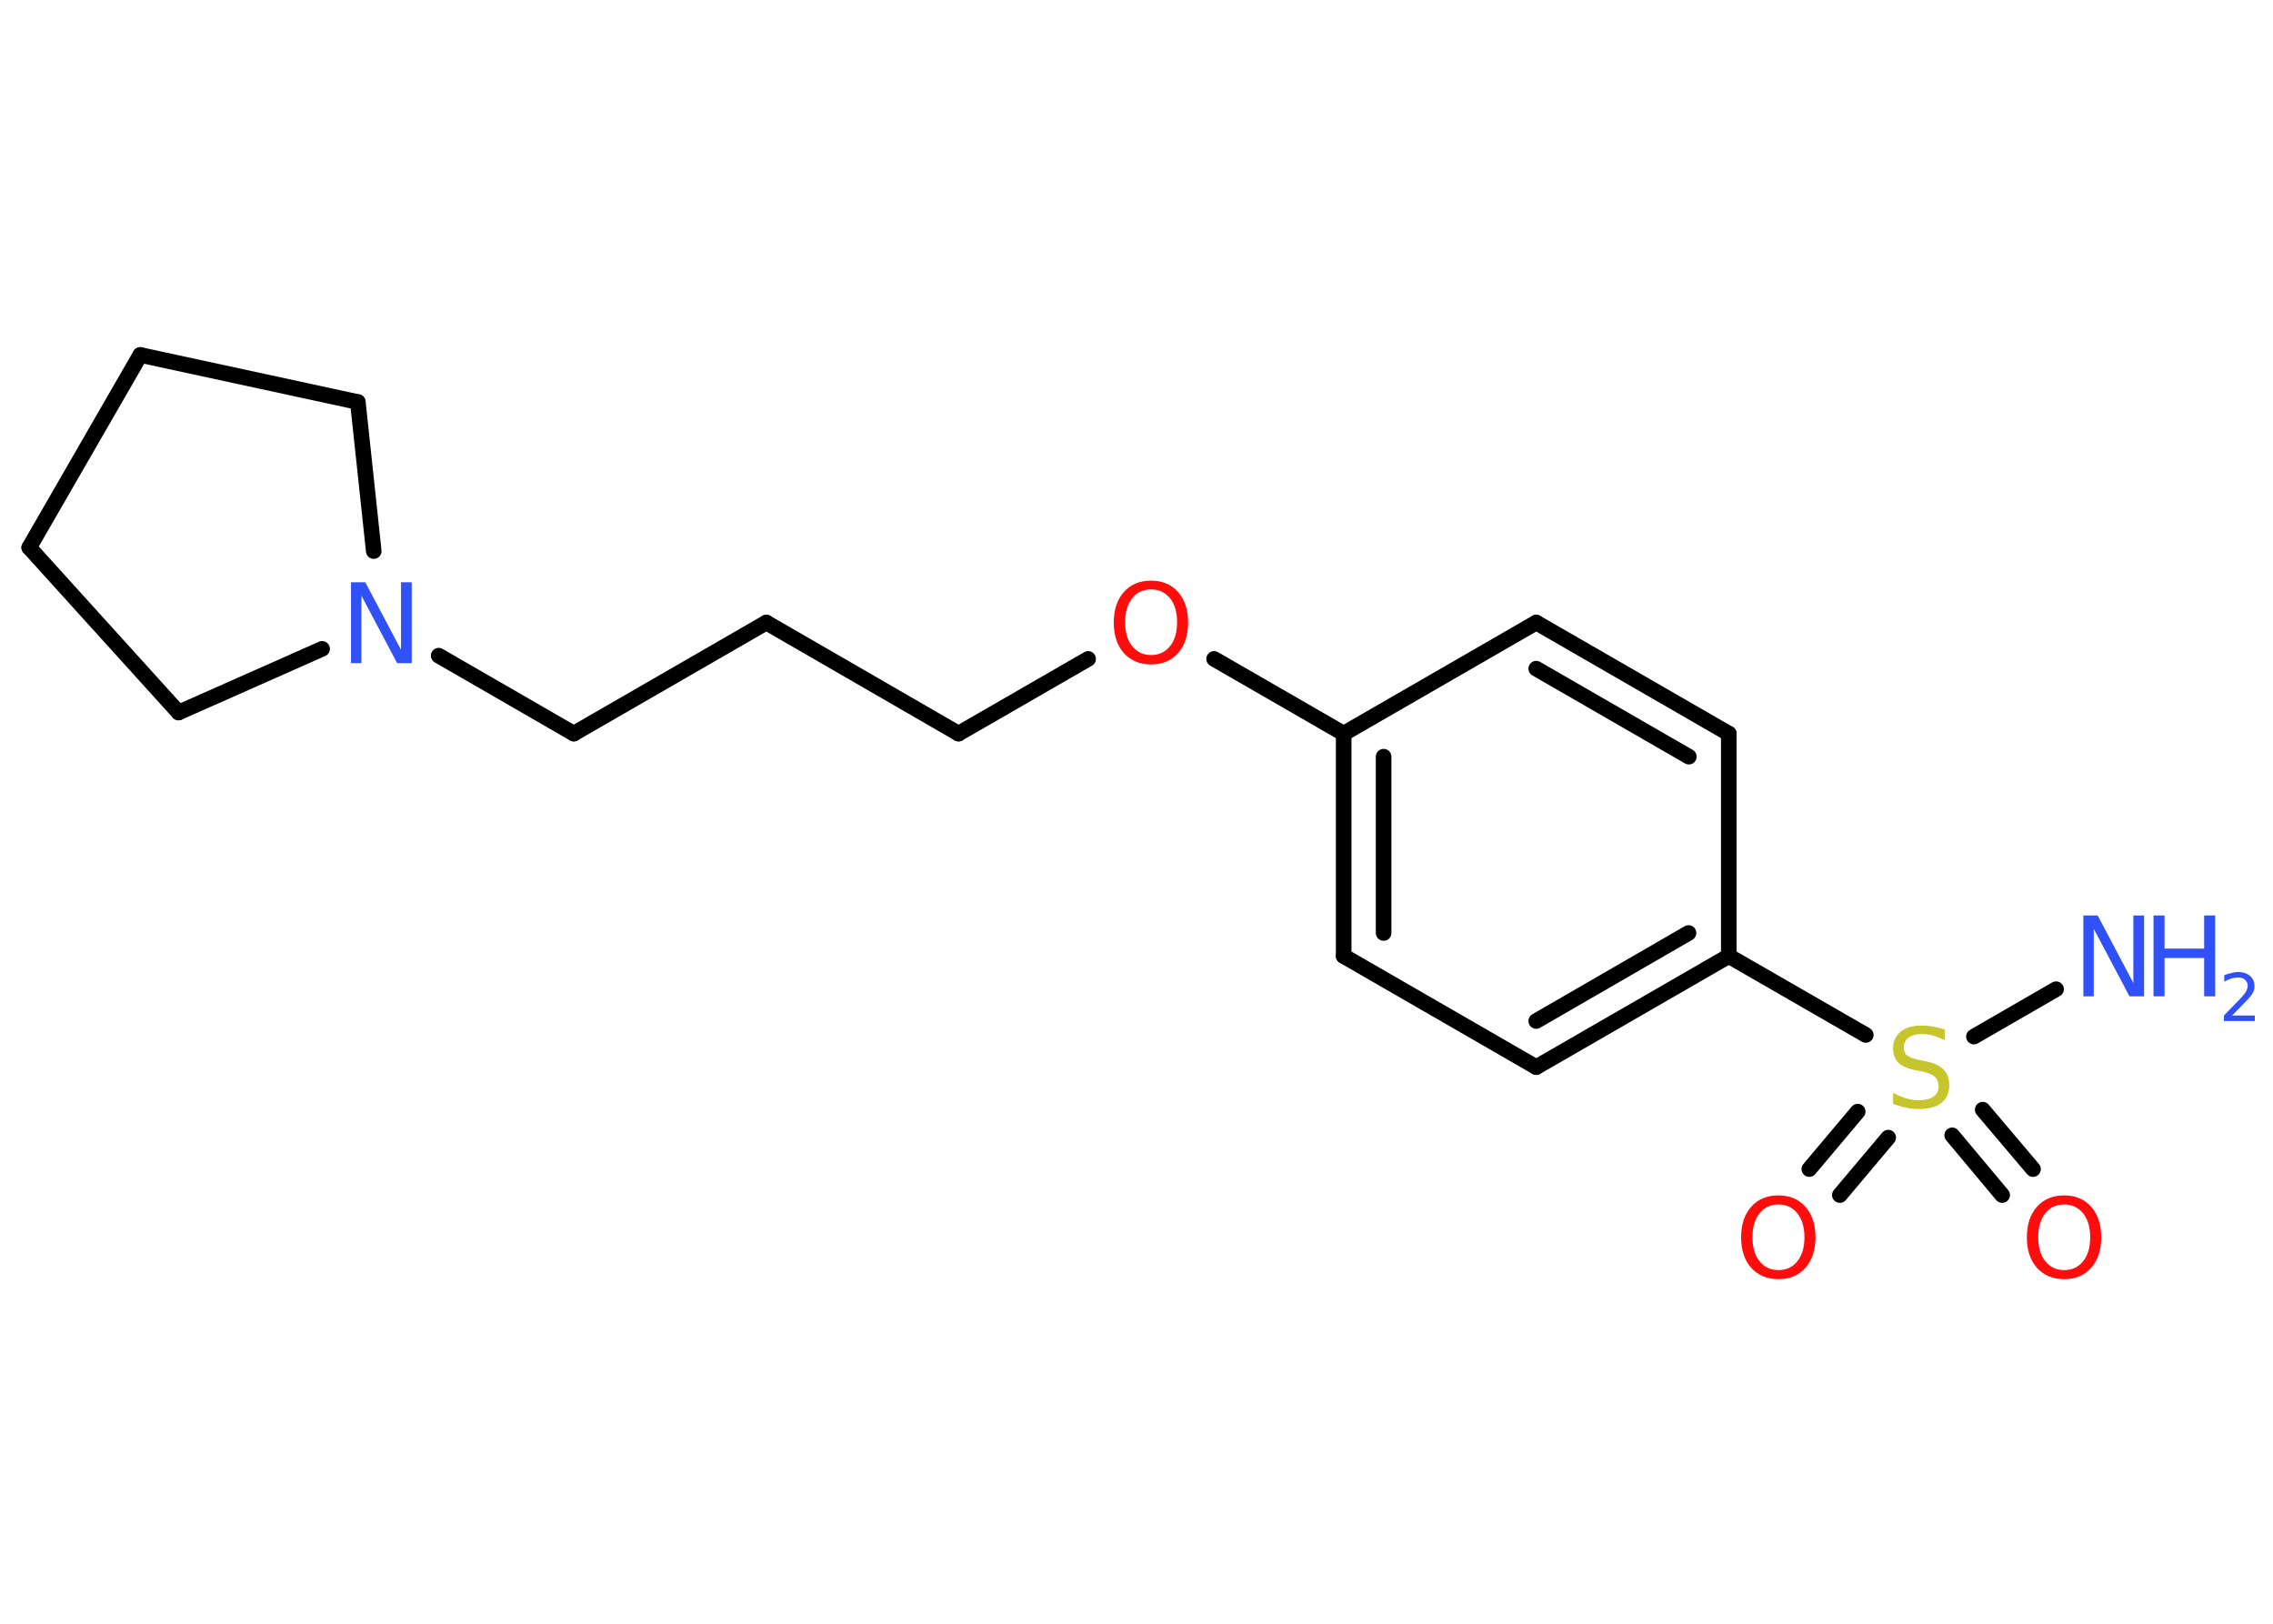 <?xml version='1.0' encoding='UTF-8'?>
<!DOCTYPE svg PUBLIC "-//W3C//DTD SVG 1.1//EN" "http://www.w3.org/Graphics/SVG/1.1/DTD/svg11.dtd">
<svg version='1.2' xmlns='http://www.w3.org/2000/svg' xmlns:xlink='http://www.w3.org/1999/xlink' width='70.0mm' height='50.0mm' viewBox='0 0 70.0 50.0'>
  <desc>Generated by the Chemistry Development Kit (http://github.com/cdk)</desc>
  <g stroke-linecap='round' stroke-linejoin='round' stroke='#000000' stroke-width='.48' fill='#3050F8'>
    <rect x='.0' y='.0' width='70.0' height='50.0' fill='#FFFFFF' stroke='none'/>
    <g id='mol1' class='mol'>
      <line id='mol1bnd1' class='bond' x1='63.32' y1='30.46' x2='60.79' y2='31.92'/>
      <g id='mol1bnd2' class='bond'>
        <line x1='58.15' y1='35.03' x2='56.66' y2='36.8'/>
        <line x1='57.21' y1='34.23' x2='55.72' y2='36.0'/>
      </g>
      <g id='mol1bnd3' class='bond'>
        <line x1='61.06' y1='34.17' x2='62.61' y2='36.0'/>
        <line x1='60.12' y1='34.96' x2='61.66' y2='36.8'/>
      </g>
      <line id='mol1bnd4' class='bond' x1='57.46' y1='31.87' x2='53.24' y2='29.44'/>
      <g id='mol1bnd5' class='bond'>
        <line x1='47.31' y1='32.86' x2='53.24' y2='29.44'/>
        <line x1='47.31' y1='31.44' x2='52.0' y2='28.73'/>
      </g>
      <line id='mol1bnd6' class='bond' x1='47.31' y1='32.86' x2='41.38' y2='29.44'/>
      <g id='mol1bnd7' class='bond'>
        <line x1='41.38' y1='22.59' x2='41.38' y2='29.44'/>
        <line x1='42.61' y1='23.3' x2='42.61' y2='28.73'/>
      </g>
      <line id='mol1bnd8' class='bond' x1='41.38' y1='22.59' x2='37.39' y2='20.29'/>
      <line id='mol1bnd9' class='bond' x1='33.51' y1='20.29' x2='29.52' y2='22.59'/>
      <line id='mol1bnd10' class='bond' x1='29.52' y1='22.59' x2='23.6' y2='19.17'/>
      <line id='mol1bnd11' class='bond' x1='23.6' y1='19.17' x2='17.67' y2='22.59'/>
      <line id='mol1bnd12' class='bond' x1='17.67' y1='22.59' x2='13.51' y2='20.19'/>
      <line id='mol1bnd13' class='bond' x1='9.92' y1='19.98' x2='5.5' y2='21.94'/>
      <line id='mol1bnd14' class='bond' x1='5.5' y1='21.94' x2='.9' y2='16.86'/>
      <line id='mol1bnd15' class='bond' x1='.9' y1='16.86' x2='4.32' y2='10.93'/>
      <line id='mol1bnd16' class='bond' x1='4.32' y1='10.93' x2='11.02' y2='12.38'/>
      <line id='mol1bnd17' class='bond' x1='11.51' y1='16.97' x2='11.02' y2='12.38'/>
      <line id='mol1bnd18' class='bond' x1='41.38' y1='22.59' x2='47.31' y2='19.17'/>
      <g id='mol1bnd19' class='bond'>
        <line x1='53.24' y1='22.59' x2='47.31' y2='19.17'/>
        <line x1='52.01' y1='23.3' x2='47.31' y2='20.59'/>
      </g>
      <line id='mol1bnd20' class='bond' x1='53.24' y1='29.44' x2='53.24' y2='22.59'/>
      <g id='mol1atm1' class='atom'>
        <path d='M64.15 28.19h.45l1.1 2.08v-2.08h.33v2.49h-.45l-1.1 -2.08v2.08h-.32v-2.49z' stroke='none'/>
        <path d='M66.32 28.19h.34v1.02h1.22v-1.02h.34v2.49h-.34v-1.18h-1.22v1.18h-.34v-2.49z' stroke='none'/>
        <path d='M68.74 31.27h.7v.17h-.95v-.17q.12 -.12 .31 -.32q.2 -.2 .25 -.26q.1 -.11 .13 -.18q.04 -.08 .04 -.15q.0 -.12 -.08 -.19q-.08 -.07 -.22 -.07q-.1 .0 -.2 .03q-.1 .03 -.22 .1v-.2q.12 -.05 .23 -.07q.11 -.03 .19 -.03q.23 .0 .37 .12q.14 .12 .14 .31q.0 .09 -.03 .17q-.03 .08 -.13 .19q-.02 .03 -.16 .17q-.13 .14 -.38 .39z' stroke='none'/>
      </g>
      <path id='mol1atm2' class='atom' d='M59.89 31.7v.33q-.19 -.09 -.36 -.14q-.17 -.05 -.33 -.05q-.27 .0 -.42 .11q-.15 .11 -.15 .3q.0 .16 .1 .25q.1 .08 .37 .14l.2 .04q.37 .07 .55 .25q.18 .18 .18 .48q.0 .36 -.24 .55q-.24 .19 -.71 .19q-.18 .0 -.37 -.04q-.2 -.04 -.41 -.12v-.34q.2 .11 .4 .17q.2 .06 .39 .06q.29 .0 .45 -.11q.16 -.11 .16 -.32q.0 -.18 -.11 -.29q-.11 -.1 -.37 -.16l-.2 -.04q-.38 -.07 -.55 -.23q-.17 -.16 -.17 -.44q.0 -.33 .23 -.52q.23 -.19 .64 -.19q.17 .0 .35 .03q.18 .03 .37 .09z' stroke='none' fill='#C6C62C'/>
      <path id='mol1atm3' class='atom' d='M54.77 37.09q-.37 .0 -.58 .27q-.22 .27 -.22 .74q.0 .47 .22 .74q.22 .27 .58 .27q.36 .0 .58 -.27q.22 -.27 .22 -.74q.0 -.47 -.22 -.74q-.22 -.27 -.58 -.27zM54.77 36.81q.52 .0 .83 .35q.31 .35 .31 .94q.0 .59 -.31 .94q-.31 .35 -.83 .35q-.52 .0 -.84 -.35q-.31 -.35 -.31 -.94q.0 -.59 .31 -.94q.31 -.35 .84 -.35z' stroke='none' fill='#FF0D0D'/>
      <path id='mol1atm4' class='atom' d='M63.57 37.09q-.37 .0 -.58 .27q-.22 .27 -.22 .74q.0 .47 .22 .74q.22 .27 .58 .27q.36 .0 .58 -.27q.22 -.27 .22 -.74q.0 -.47 -.22 -.74q-.22 -.27 -.58 -.27zM63.57 36.81q.52 .0 .83 .35q.31 .35 .31 .94q.0 .59 -.31 .94q-.31 .35 -.83 .35q-.52 .0 -.84 -.35q-.31 -.35 -.31 -.94q.0 -.59 .31 -.94q.31 -.35 .84 -.35z' stroke='none' fill='#FF0D0D'/>
      <path id='mol1atm9' class='atom' d='M35.45 18.15q-.37 .0 -.58 .27q-.22 .27 -.22 .74q.0 .47 .22 .74q.22 .27 .58 .27q.36 .0 .58 -.27q.22 -.27 .22 -.74q.0 -.47 -.22 -.74q-.22 -.27 -.58 -.27zM35.45 17.88q.52 .0 .83 .35q.31 .35 .31 .94q.0 .59 -.31 .94q-.31 .35 -.83 .35q-.52 .0 -.84 -.35q-.31 -.35 -.31 -.94q.0 -.59 .31 -.94q.31 -.35 .84 -.35z' stroke='none' fill='#FF0D0D'/>
      <path id='mol1atm13' class='atom' d='M10.8 17.93h.45l1.1 2.08v-2.08h.33v2.49h-.45l-1.1 -2.08v2.08h-.32v-2.49z' stroke='none'/>
    </g>
  </g>
</svg>
